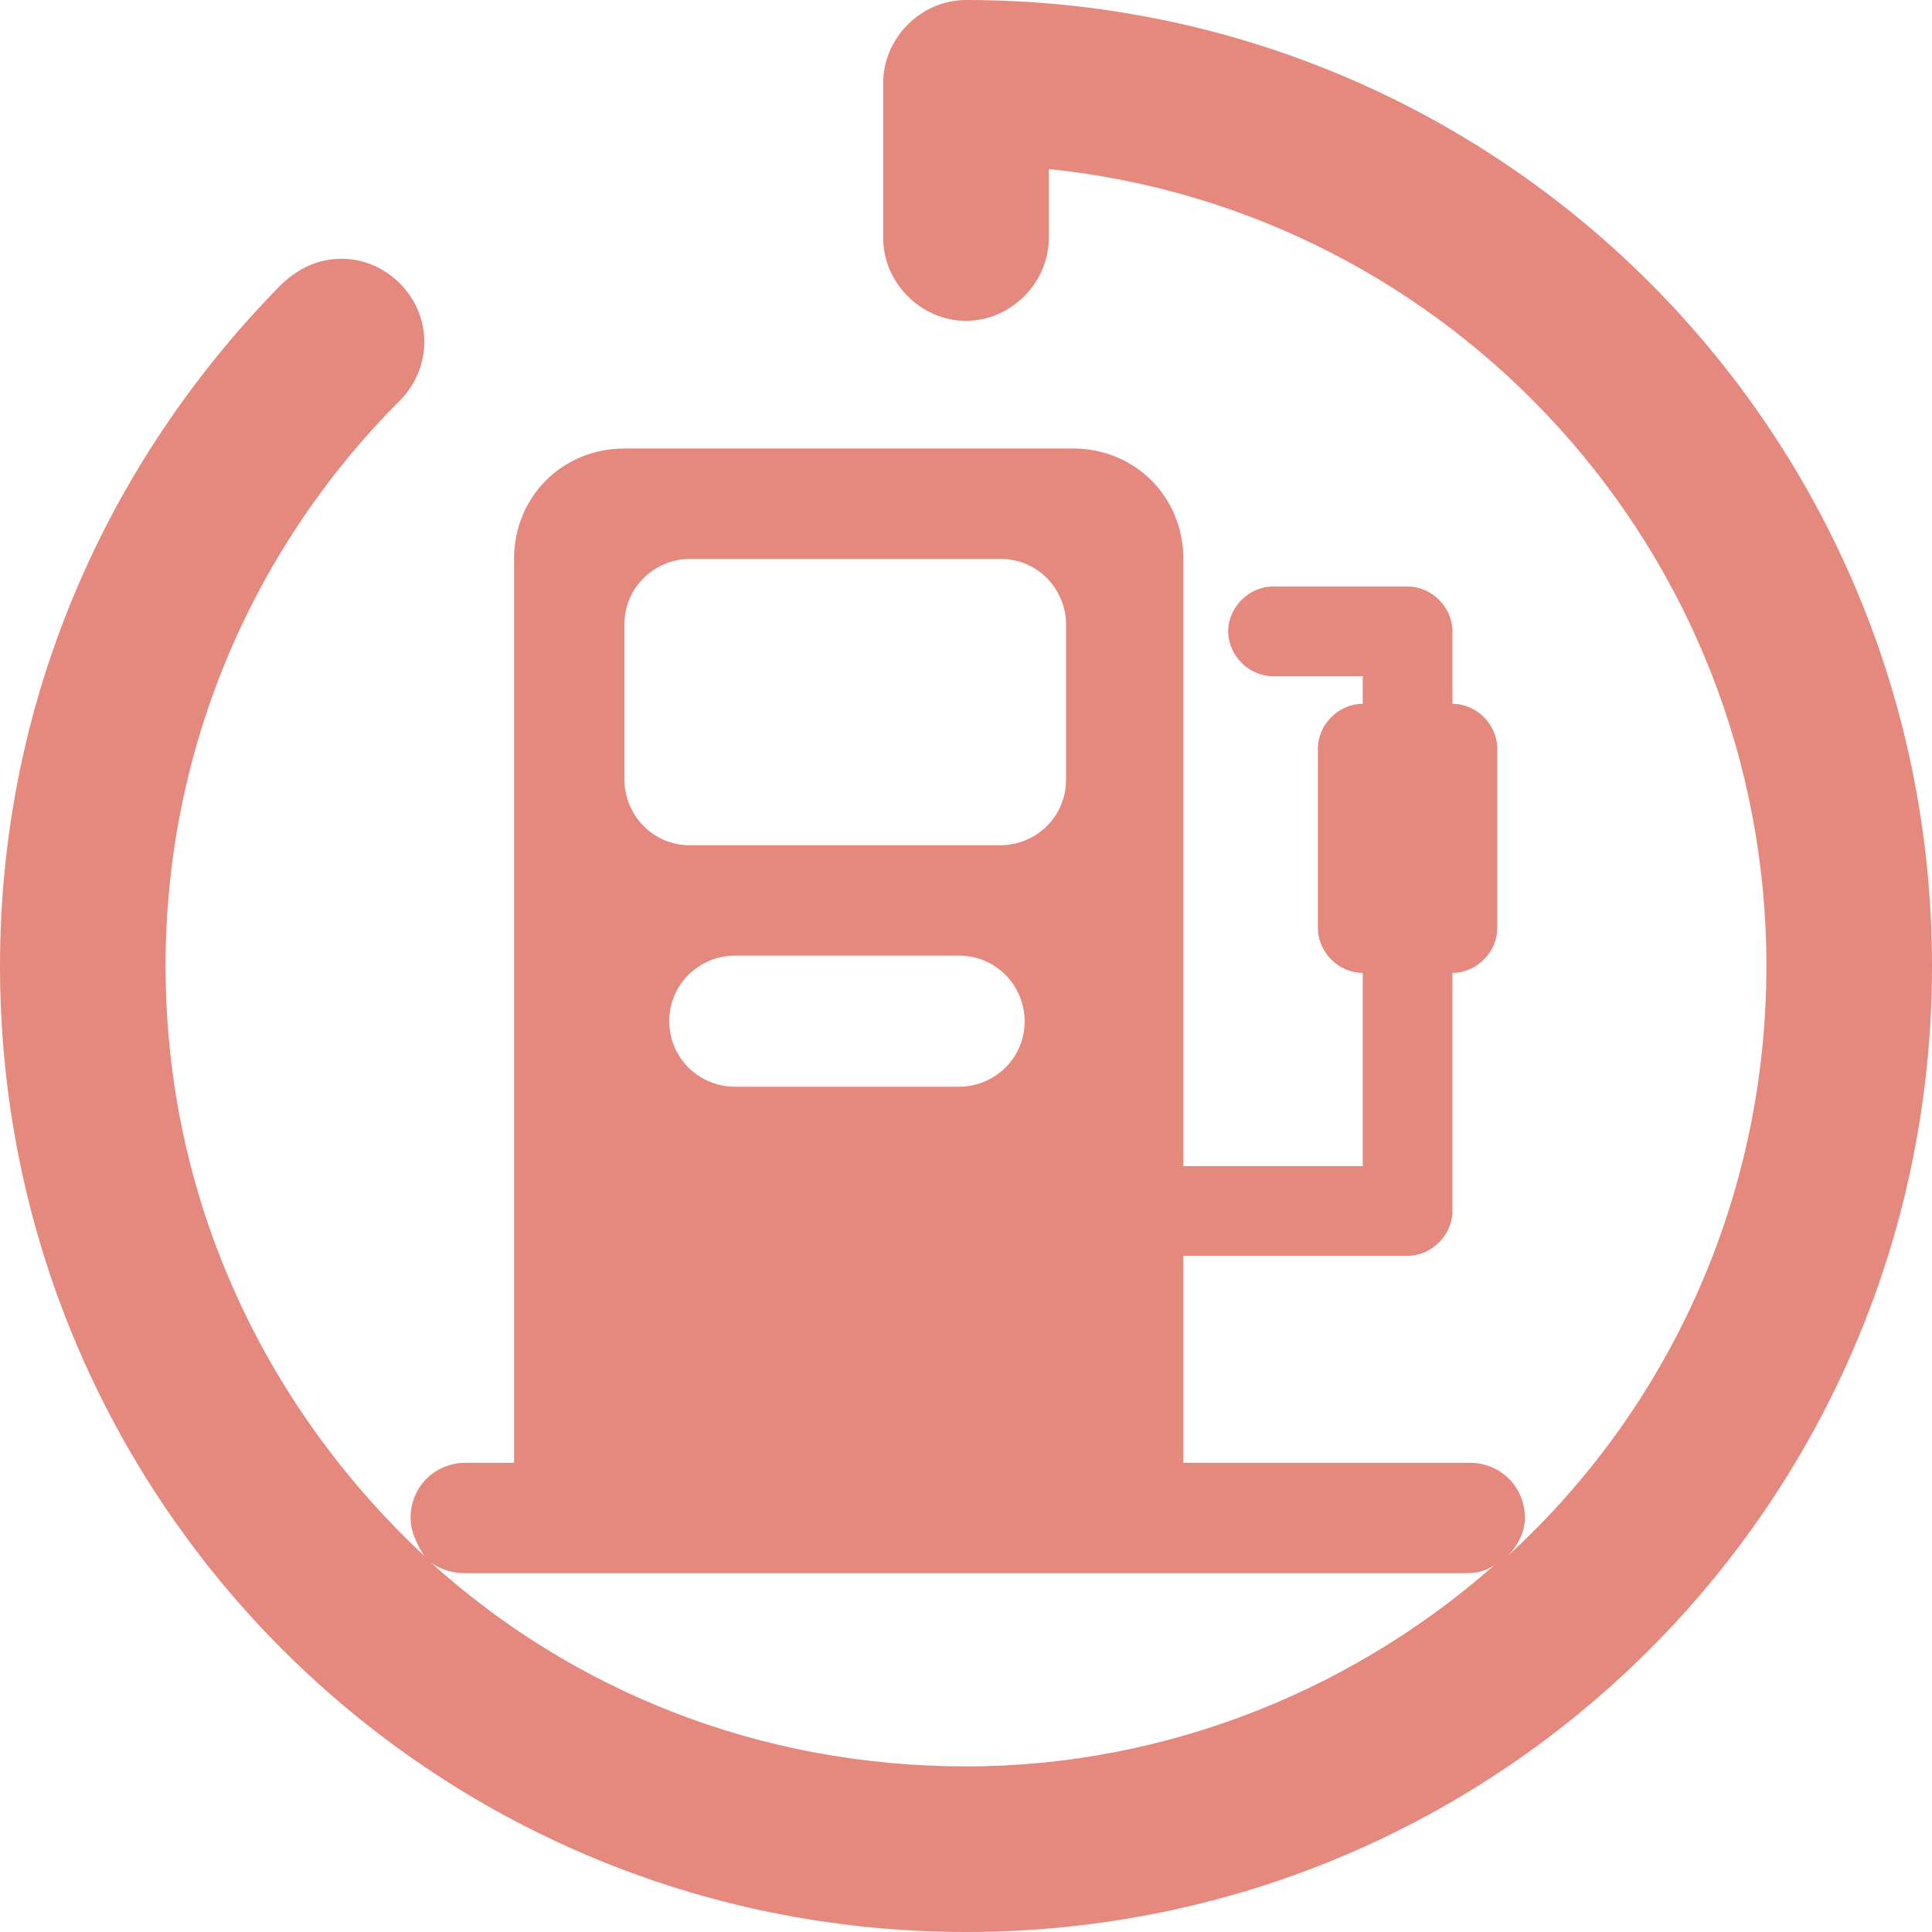 <?xml version="1.0" encoding="utf-8"?>
<!-- Generator: Adobe Illustrator 21.1.0, SVG Export Plug-In . SVG Version: 6.00 Build 0)  -->
<svg version="1.1" id="图层_1" xmlns="http://www.w3.org/2000/svg" xmlns:xlink="http://www.w3.org/1999/xlink" x="0px" y="0px"
	 viewBox="0 0 56 56" style="enable-background:new 0 0 56 56;" xml:space="preserve">
<style type="text/css">
	.st0{fill:#E5897E;}
</style>
<path class="st0" d="M28,0c-1.3,0-2.4,1.1-2.4,2.4v4.5c0,1.3,1.1,2.4,2.4,2.4c1.3,0,2.4-1.1,2.4-2.4v-2C42.1,6.1,51.2,16,51.2,28
	c0,6.8-2.9,12.9-7.5,17.1c0.3-0.3,0.5-0.7,0.5-1.1c0-0.9-0.7-1.6-1.6-1.6h-8.3c0-0.1,0-0.3,0-0.4v-5.6h6.5c0.7,0,1.3-0.6,1.3-1.3
	v-6.9c0.7,0,1.3-0.6,1.3-1.3v-5.2c0-0.7-0.6-1.3-1.3-1.3v-2.1c0-0.7-0.6-1.3-1.3-1.3h-3.9c-0.7,0-1.3,0.6-1.3,1.3
	c0,0.7,0.6,1.3,1.3,1.3h2.6v0.8c-0.7,0-1.3,0.6-1.3,1.3v5.2c0,0.7,0.6,1.3,1.3,1.3v5.6h-5.2V16.2c0-1.8-1.4-3.2-3.2-3.2H18.1
	c-1.8,0-3.2,1.4-3.2,3.2V42c0,0.1,0,0.3,0,0.4h-1.4c-0.9,0-1.6,0.7-1.6,1.6c0,0.4,0.2,0.8,0.4,1.1C7.7,40.8,4.8,34.8,4.8,28
	c0-6.4,2.6-12.2,6.8-16.4l0,0c0.4-0.4,0.7-1,0.7-1.7c0-1.3-1.1-2.4-2.4-2.4c-0.7,0-1.3,0.3-1.8,0.8C3.1,13.4,0,20.3,0,28
	c0,15.5,12.5,28,28,28s28-12.5,28-28S43.5,0,28,0z M19.4,29.6c0-1.1,0.9-1.9,1.9-1.9h6.5c1.1,0,1.9,0.9,1.9,1.9
	c0,1.1-0.9,1.9-1.9,1.9h-6.5C20.3,31.5,19.4,30.7,19.4,29.6z M18.1,18.1c0-1.1,0.9-1.9,1.9-1.9h9c1.1,0,1.9,0.9,1.9,1.9v4.5
	c0,1.1-0.9,1.9-1.9,1.9h-9c-1.1,0-1.9-0.9-1.9-1.9V18.1z M12.5,45.3c0.3,0.2,0.6,0.3,1,0.3h29c0.4,0,0.7-0.1,1-0.4
	c-4.1,3.7-9.6,6-15.5,6C22,51.2,16.6,49,12.5,45.3z"/>
</svg>

